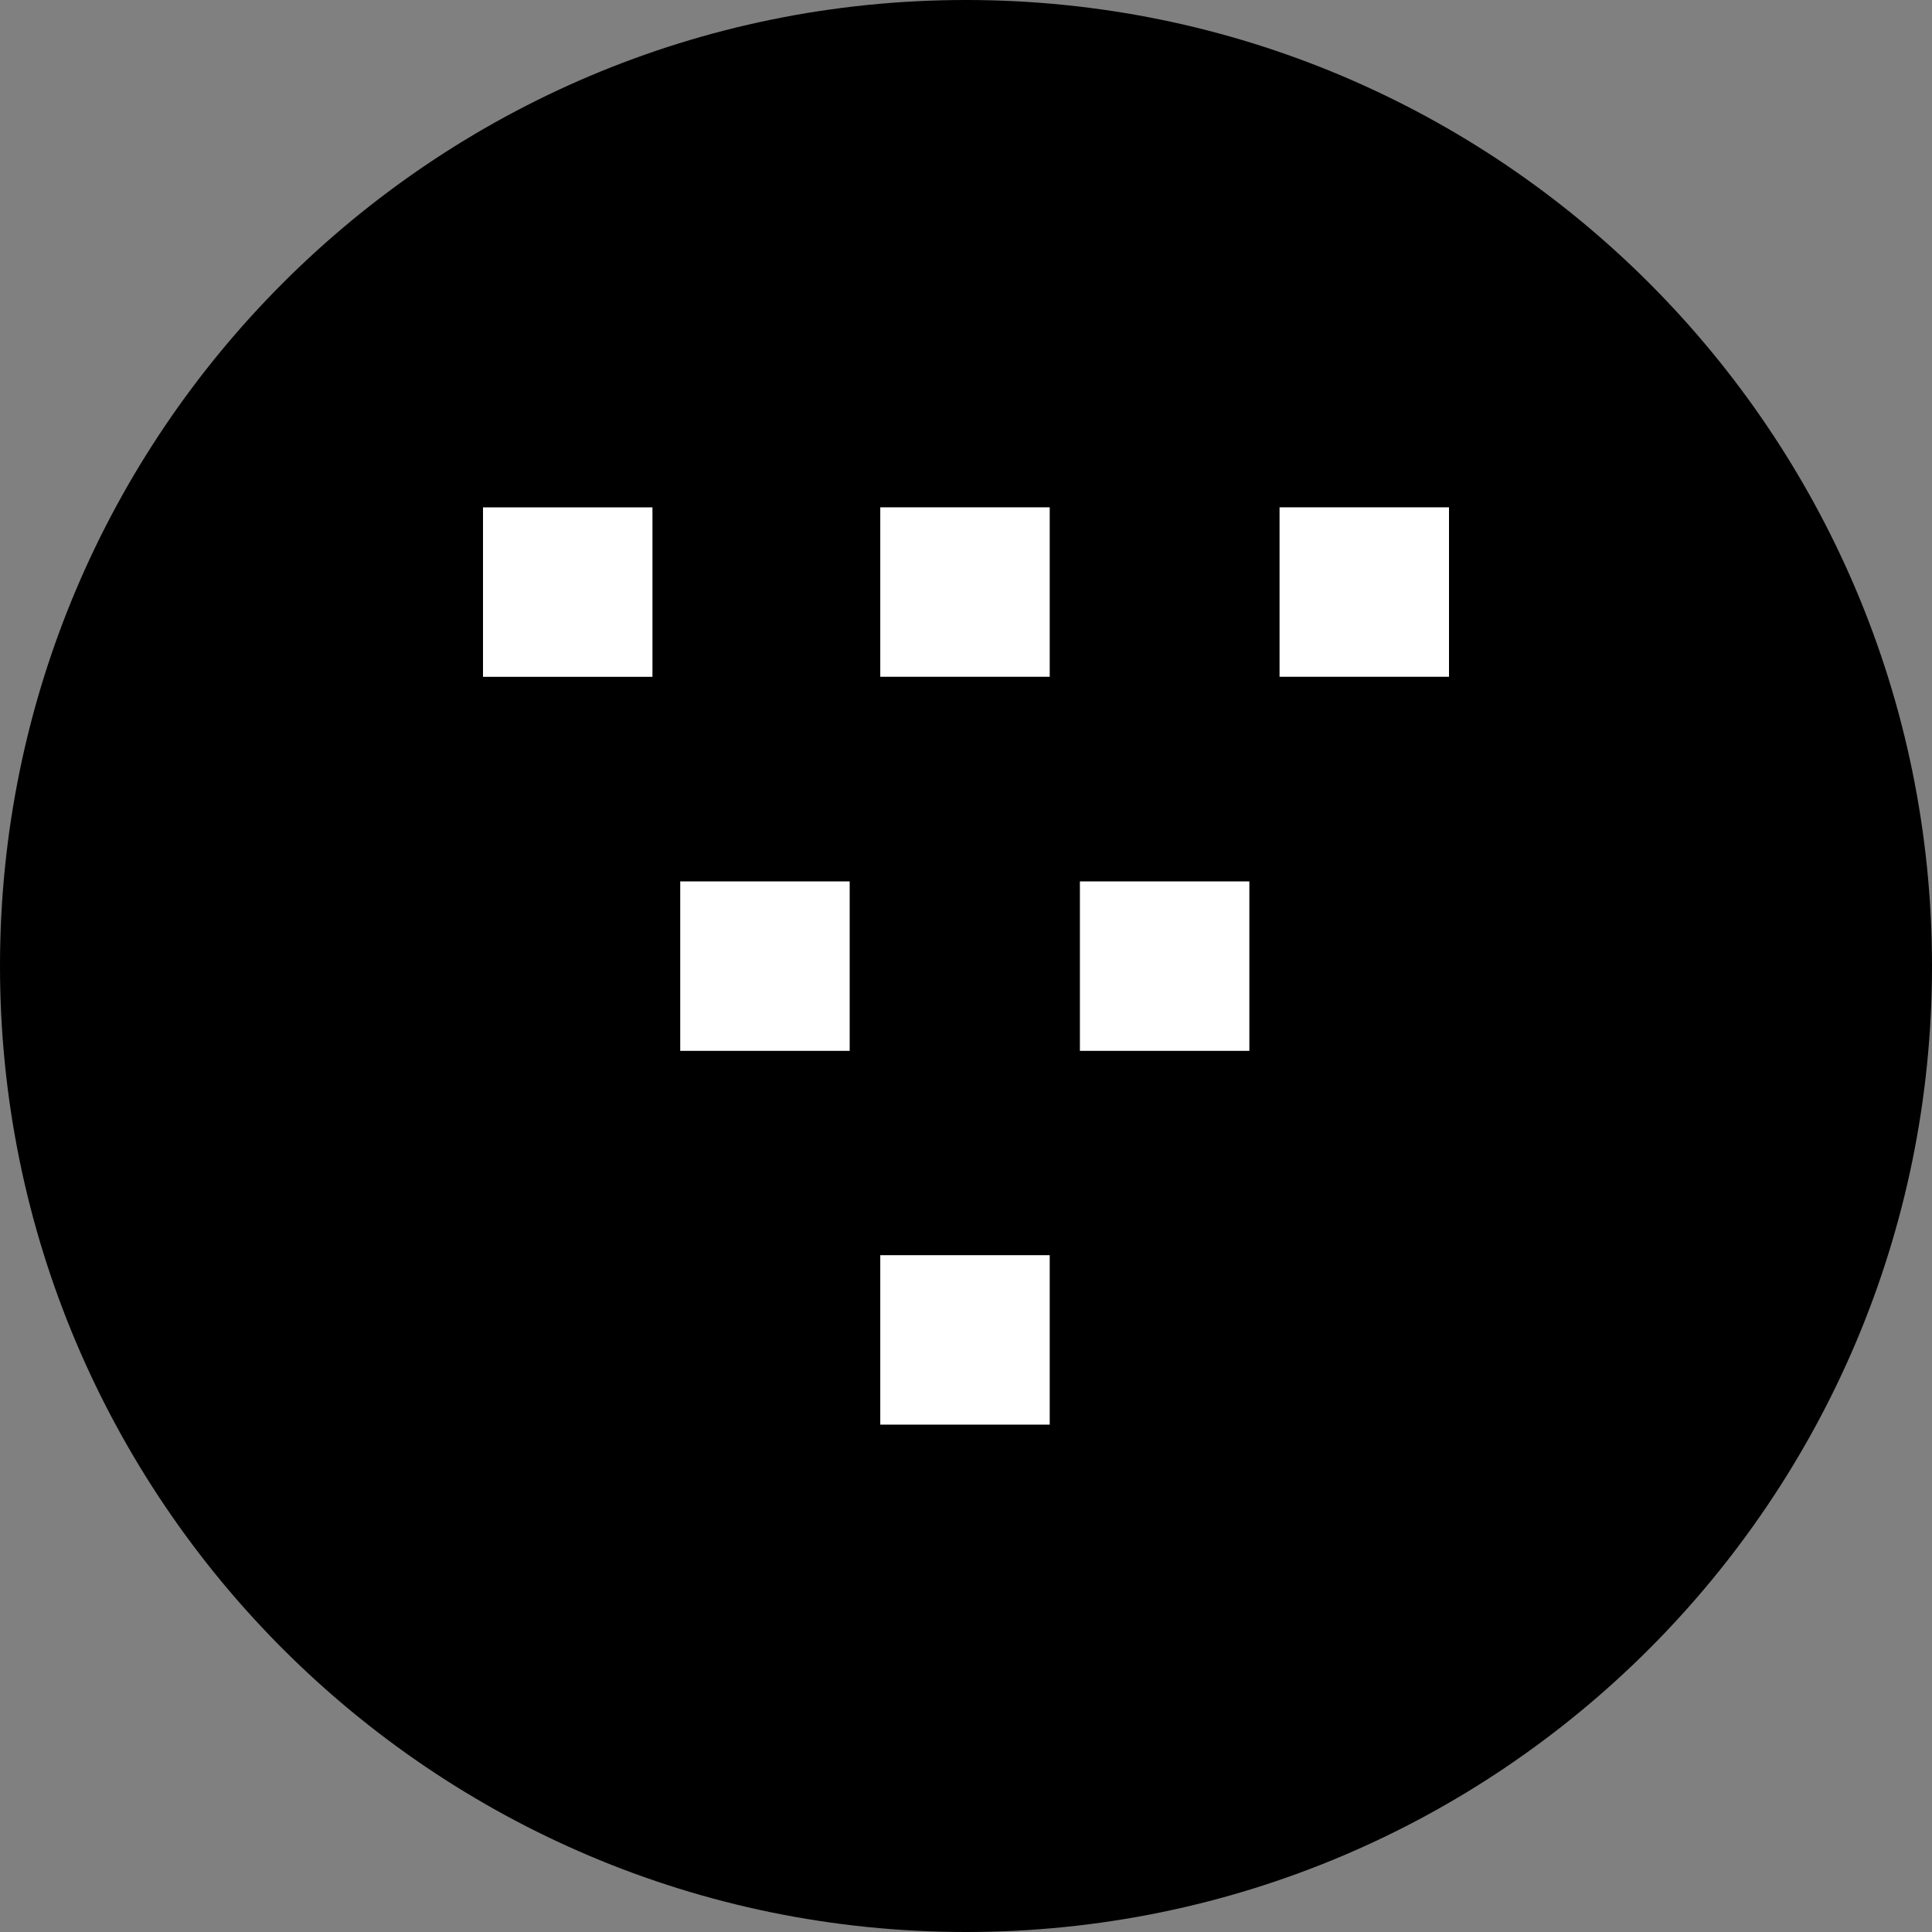 <svg xmlns="http://www.w3.org/2000/svg" fill="none" viewBox="0 0 24 24"><rect x="0" y="0" width="24" height="24" fill="#808080" stroke="none"/><g clip-path="url(#a)"><path fill="#000" d="M12 24c6.627 0 12-5.373 12-12S18.627 0 12 0 0 5.373 0 12s5.373 12 12 12Z"/><path fill="#fff" fill-rule="evenodd" d="M10.935 15.592h2.105v2.105h-2.105v-2.104Zm0-9.29h2.105v2.105h-2.105V6.303Zm4.96 0H18v2.105h-2.105V6.303ZM6 6.303h2.105v2.105H6V6.303Zm7.415 4.646h2.105v2.105h-2.105v-2.105Zm-4.965 0h2.105v2.105H8.45v-2.105Z" clip-rule="evenodd"/></g><defs><clipPath id="a"><path fill="#fff" d="M0 0h24v24H0z"/></clipPath></defs></svg>